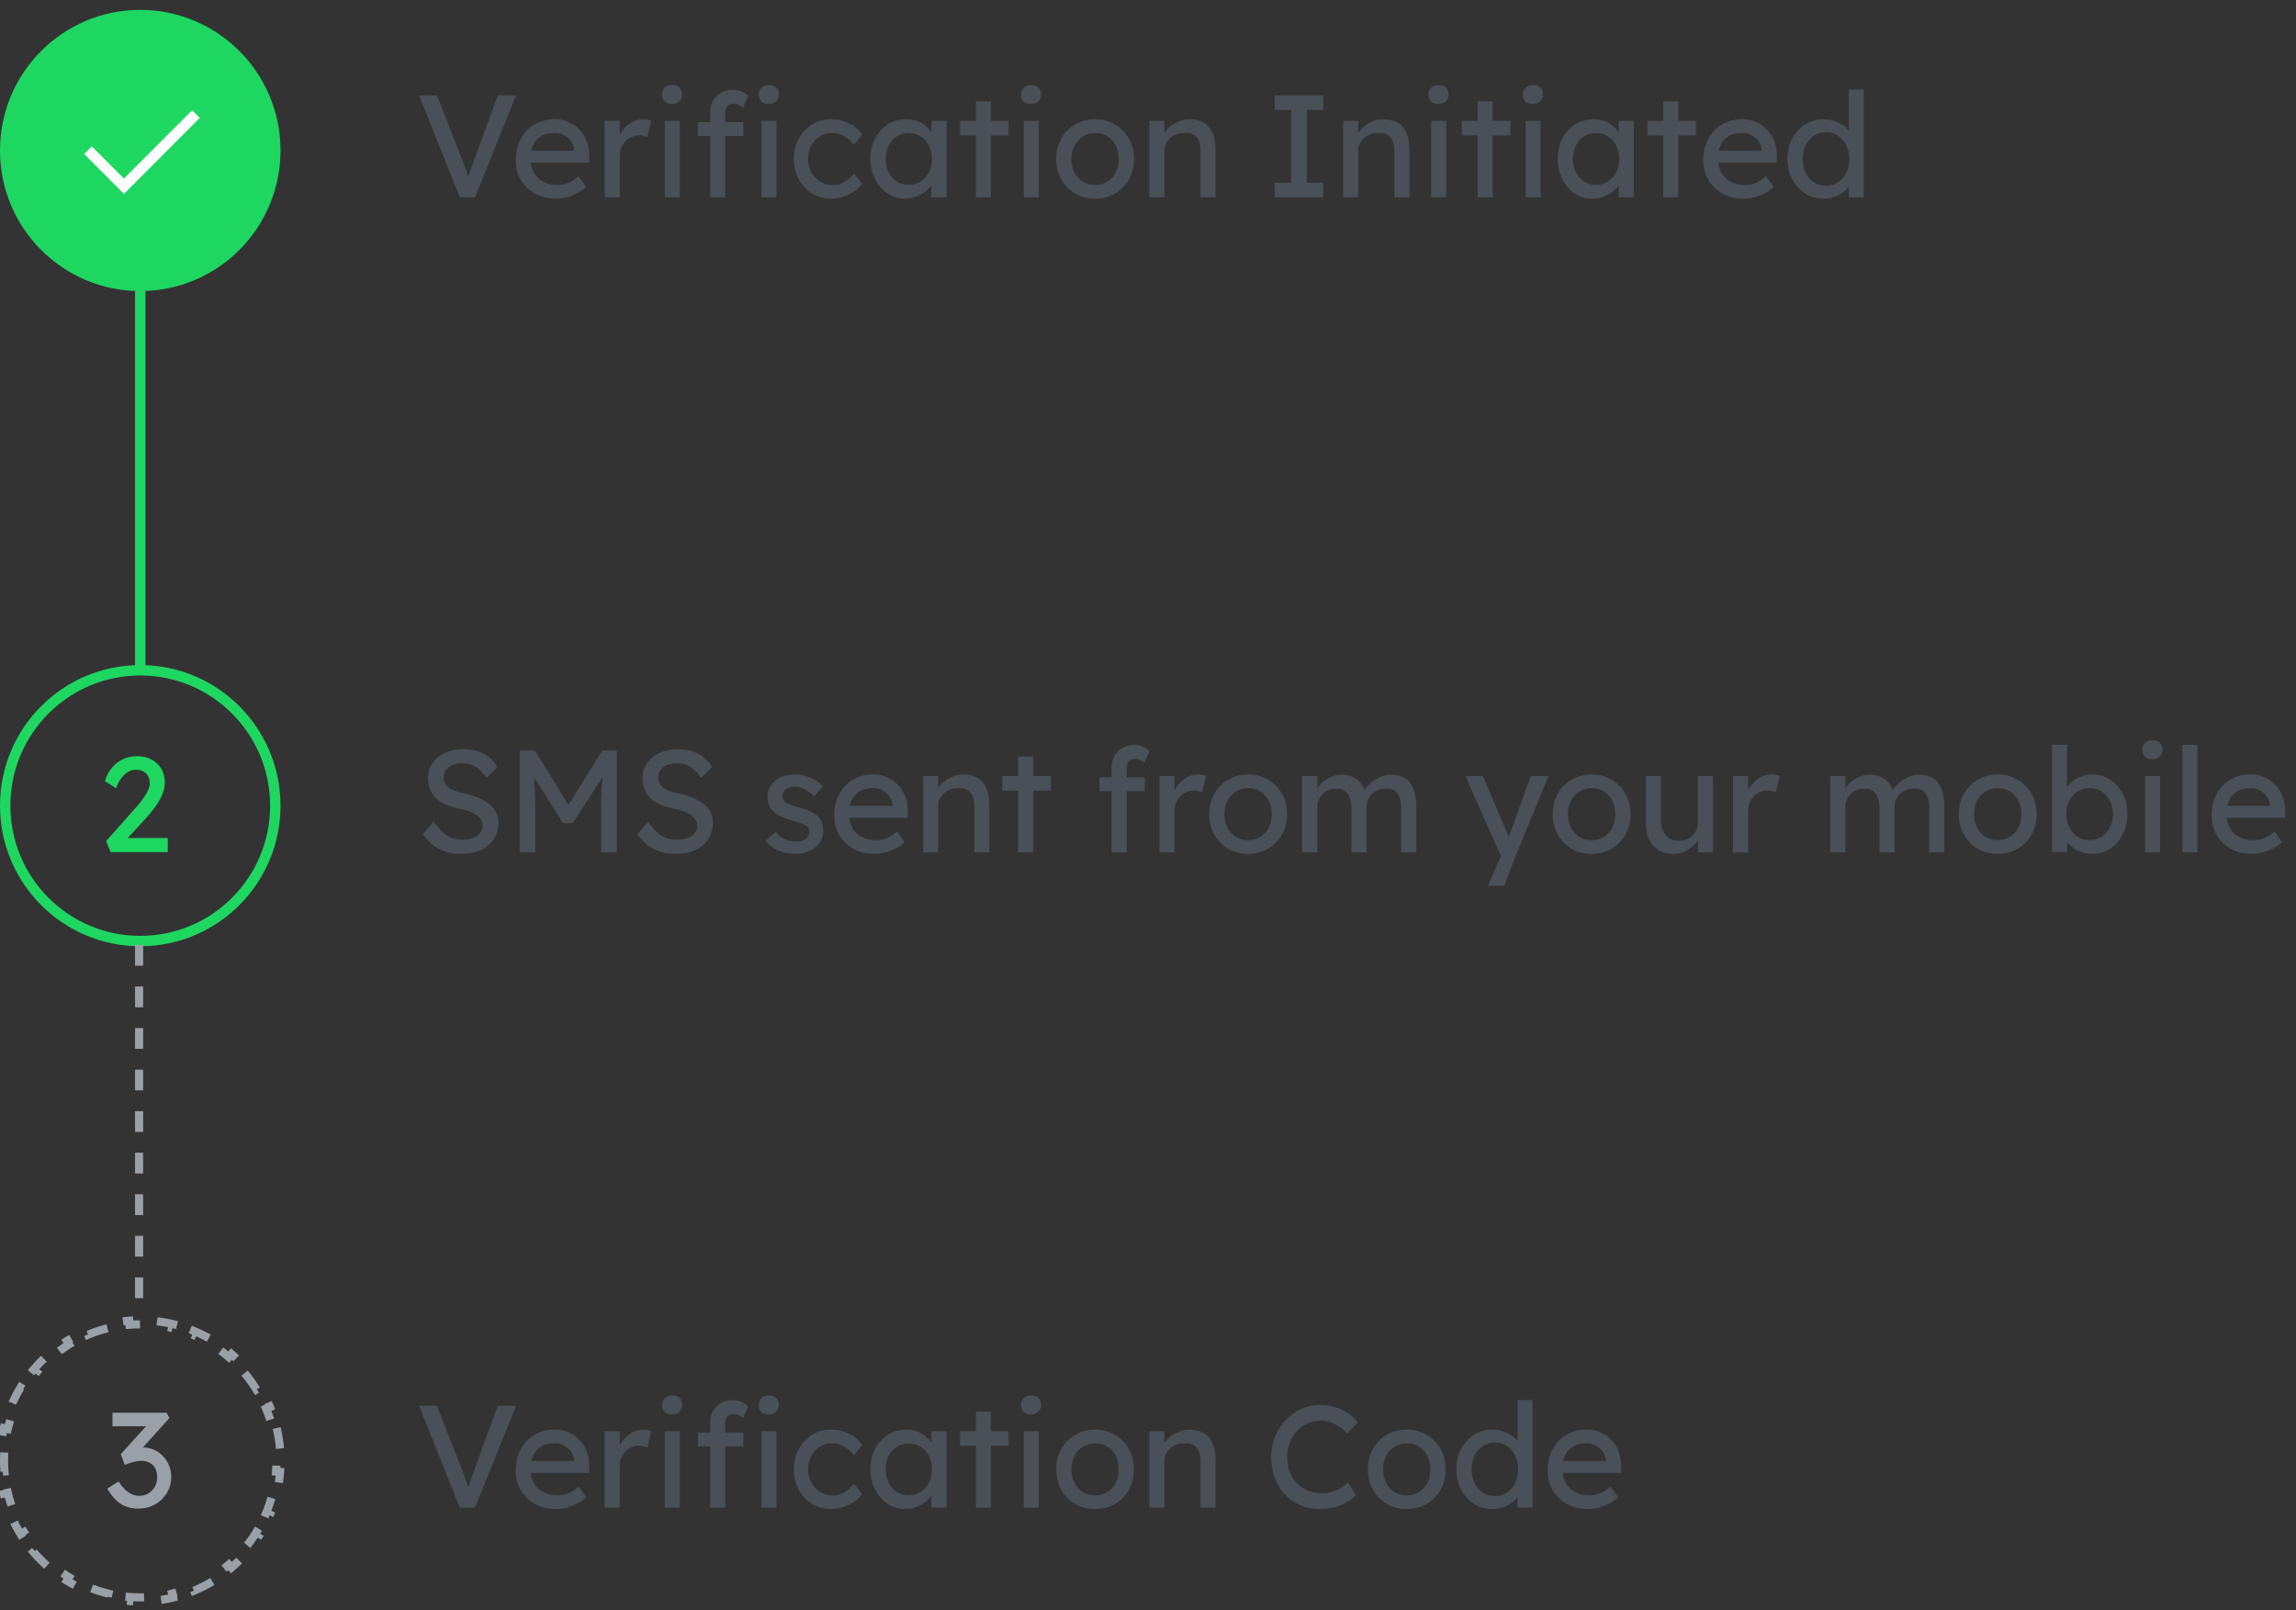 <svg width="221" height="155" viewBox="0 0 221 155" fill="none" xmlns="http://www.w3.org/2000/svg">
<rect x="0" y="0" width="221" height="155" fill="#333333" stroke="none"/>
<ellipse cx="13.5" cy="14.483" rx="13.5" ry="13.532" fill="#1ED760"/>
<path d="M11.928 18.662L8.101 14.825L8.835 14.088L11.928 17.189L18.491 10.611L19.225 11.348L11.928 18.662Z" fill="white"/>
<path d="M44.256 18.983L40.336 9.183H42.058L44.396 15.133C44.508 15.422 44.606 15.684 44.69 15.917C44.783 16.15 44.863 16.365 44.928 16.561C44.993 16.748 45.054 16.925 45.11 17.093C45.166 17.261 45.222 17.429 45.278 17.597L44.914 17.611C44.979 17.387 45.049 17.154 45.124 16.911C45.199 16.668 45.283 16.402 45.376 16.113C45.479 15.824 45.6 15.497 45.74 15.133L47.91 9.183H49.674L45.726 18.983H44.256ZM53.52 19.123C52.764 19.123 52.092 18.964 51.504 18.647C50.925 18.32 50.468 17.877 50.132 17.317C49.805 16.757 49.642 16.113 49.642 15.385C49.642 14.806 49.735 14.279 49.922 13.803C50.108 13.327 50.365 12.916 50.691 12.571C51.028 12.216 51.424 11.946 51.882 11.759C52.348 11.563 52.852 11.465 53.394 11.465C53.87 11.465 54.313 11.558 54.724 11.745C55.134 11.922 55.489 12.17 55.788 12.487C56.096 12.804 56.329 13.182 56.487 13.621C56.656 14.05 56.735 14.522 56.725 15.035L56.712 15.651H50.706L50.383 14.503H55.465L55.255 14.741V14.405C55.227 14.097 55.125 13.822 54.947 13.579C54.77 13.336 54.546 13.145 54.276 13.005C54.005 12.865 53.711 12.795 53.394 12.795C52.889 12.795 52.465 12.893 52.12 13.089C51.774 13.276 51.513 13.556 51.336 13.929C51.158 14.293 51.069 14.746 51.069 15.287C51.069 15.8 51.177 16.248 51.392 16.631C51.606 17.004 51.91 17.294 52.301 17.499C52.694 17.704 53.146 17.807 53.66 17.807C54.023 17.807 54.359 17.746 54.667 17.625C54.985 17.504 55.325 17.284 55.69 16.967L56.417 17.989C56.194 18.213 55.918 18.409 55.592 18.577C55.274 18.745 54.934 18.88 54.569 18.983C54.215 19.076 53.865 19.123 53.52 19.123ZM58.2 18.983V11.633H59.656V13.943L59.516 13.383C59.619 13.028 59.792 12.706 60.034 12.417C60.286 12.128 60.571 11.899 60.888 11.731C61.215 11.563 61.551 11.479 61.896 11.479C62.055 11.479 62.204 11.493 62.344 11.521C62.494 11.549 62.61 11.582 62.694 11.619L62.316 13.187C62.204 13.14 62.078 13.103 61.938 13.075C61.808 13.038 61.677 13.019 61.546 13.019C61.294 13.019 61.052 13.07 60.818 13.173C60.594 13.266 60.394 13.402 60.216 13.579C60.048 13.747 59.913 13.948 59.81 14.181C59.708 14.405 59.656 14.652 59.656 14.923V18.983H58.2ZM63.992 18.983V11.633H65.434V18.983H63.992ZM64.692 10.009C64.385 10.009 64.147 9.93 63.978 9.771C63.81 9.612 63.727 9.388 63.727 9.099C63.727 8.828 63.81 8.609 63.978 8.441C64.156 8.273 64.394 8.189 64.692 8.189C65.001 8.189 65.239 8.268 65.406 8.427C65.575 8.586 65.659 8.81 65.659 9.099C65.659 9.37 65.57 9.589 65.392 9.757C65.225 9.925 64.991 10.009 64.692 10.009ZM68.357 18.983V10.807C68.357 10.387 68.45 10.014 68.637 9.687C68.823 9.36 69.08 9.104 69.407 8.917C69.733 8.73 70.111 8.637 70.541 8.637C70.839 8.637 71.119 8.693 71.381 8.805C71.642 8.917 71.852 9.066 72.011 9.253L71.521 10.359C71.399 10.247 71.264 10.158 71.115 10.093C70.975 10.018 70.839 9.981 70.709 9.981C70.513 9.981 70.345 10.014 70.205 10.079C70.074 10.135 69.976 10.228 69.911 10.359C69.845 10.48 69.813 10.63 69.813 10.807V18.983H69.085C68.963 18.983 68.842 18.983 68.721 18.983C68.599 18.983 68.478 18.983 68.357 18.983ZM67.181 13.089V11.759H71.549V13.089H67.181ZM73.299 18.983V11.633H74.741V18.983H73.299ZM73.999 10.009C73.691 10.009 73.453 9.93 73.285 9.771C73.117 9.612 73.033 9.388 73.033 9.099C73.033 8.828 73.117 8.609 73.285 8.441C73.462 8.273 73.7 8.189 73.999 8.189C74.307 8.189 74.545 8.268 74.713 8.427C74.881 8.586 74.965 8.81 74.965 9.099C74.965 9.37 74.876 9.589 74.699 9.757C74.531 9.925 74.297 10.009 73.999 10.009ZM79.981 19.123C79.3 19.123 78.688 18.955 78.147 18.619C77.615 18.283 77.19 17.826 76.873 17.247C76.565 16.668 76.411 16.02 76.411 15.301C76.411 14.582 76.565 13.934 76.873 13.355C77.19 12.776 77.615 12.319 78.147 11.983C78.688 11.647 79.3 11.479 79.981 11.479C80.634 11.479 81.227 11.614 81.759 11.885C82.3 12.146 82.711 12.506 82.991 12.963L82.193 13.943C82.044 13.728 81.852 13.532 81.619 13.355C81.386 13.178 81.138 13.038 80.877 12.935C80.616 12.832 80.364 12.781 80.121 12.781C79.673 12.781 79.272 12.893 78.917 13.117C78.572 13.332 78.296 13.63 78.091 14.013C77.886 14.396 77.783 14.825 77.783 15.301C77.783 15.777 77.89 16.206 78.105 16.589C78.32 16.962 78.604 17.261 78.959 17.485C79.314 17.709 79.706 17.821 80.135 17.821C80.387 17.821 80.63 17.779 80.863 17.695C81.106 17.611 81.339 17.485 81.563 17.317C81.787 17.149 81.997 16.944 82.193 16.701L82.991 17.681C82.692 18.101 82.263 18.446 81.703 18.717C81.152 18.988 80.578 19.123 79.981 19.123ZM87.087 19.123C86.48 19.123 85.925 18.955 85.421 18.619C84.926 18.283 84.529 17.826 84.231 17.247C83.932 16.668 83.783 16.015 83.783 15.287C83.783 14.55 83.932 13.896 84.231 13.327C84.539 12.748 84.95 12.296 85.463 11.969C85.986 11.642 86.569 11.479 87.213 11.479C87.596 11.479 87.945 11.535 88.263 11.647C88.58 11.759 88.856 11.918 89.089 12.123C89.332 12.319 89.528 12.548 89.677 12.809C89.835 13.07 89.933 13.35 89.971 13.649L89.649 13.537V11.633H91.105V18.983H89.649V17.233L89.985 17.135C89.929 17.387 89.812 17.634 89.635 17.877C89.467 18.11 89.248 18.32 88.977 18.507C88.716 18.694 88.421 18.843 88.095 18.955C87.778 19.067 87.442 19.123 87.087 19.123ZM87.465 17.793C87.903 17.793 88.291 17.686 88.627 17.471C88.963 17.256 89.224 16.962 89.411 16.589C89.607 16.206 89.705 15.772 89.705 15.287C89.705 14.811 89.607 14.386 89.411 14.013C89.224 13.64 88.963 13.346 88.627 13.131C88.291 12.916 87.903 12.809 87.465 12.809C87.035 12.809 86.653 12.916 86.317 13.131C85.99 13.346 85.729 13.64 85.533 14.013C85.346 14.386 85.253 14.811 85.253 15.287C85.253 15.772 85.346 16.206 85.533 16.589C85.729 16.962 85.99 17.256 86.317 17.471C86.653 17.686 87.035 17.793 87.465 17.793ZM93.936 18.983V9.757H95.378V18.983H93.936ZM92.41 13.033V11.633H97.086V13.033H92.41ZM98.545 18.983V11.633H99.987V18.983H98.545ZM99.245 10.009C98.937 10.009 98.699 9.93 98.531 9.771C98.363 9.612 98.279 9.388 98.279 9.099C98.279 8.828 98.363 8.609 98.531 8.441C98.708 8.273 98.946 8.189 99.245 8.189C99.553 8.189 99.791 8.268 99.959 8.427C100.127 8.586 100.211 8.81 100.211 9.099C100.211 9.37 100.122 9.589 99.945 9.757C99.777 9.925 99.543 10.009 99.245 10.009ZM105.415 19.123C104.696 19.123 104.052 18.96 103.483 18.633C102.923 18.297 102.479 17.844 102.153 17.275C101.826 16.696 101.663 16.038 101.663 15.301C101.663 14.564 101.826 13.91 102.153 13.341C102.479 12.762 102.923 12.31 103.483 11.983C104.052 11.647 104.696 11.479 105.415 11.479C106.124 11.479 106.759 11.647 107.319 11.983C107.888 12.31 108.336 12.762 108.663 13.341C108.989 13.91 109.153 14.564 109.153 15.301C109.153 16.038 108.989 16.696 108.663 17.275C108.336 17.844 107.888 18.297 107.319 18.633C106.759 18.96 106.124 19.123 105.415 19.123ZM105.415 17.807C105.853 17.807 106.245 17.7 106.591 17.485C106.936 17.261 107.207 16.962 107.403 16.589C107.599 16.206 107.692 15.777 107.683 15.301C107.692 14.816 107.599 14.386 107.403 14.013C107.207 13.63 106.936 13.332 106.591 13.117C106.245 12.902 105.853 12.795 105.415 12.795C104.976 12.795 104.579 12.907 104.225 13.131C103.879 13.346 103.609 13.644 103.413 14.027C103.217 14.4 103.123 14.825 103.133 15.301C103.123 15.777 103.217 16.206 103.413 16.589C103.609 16.962 103.879 17.261 104.225 17.485C104.579 17.7 104.976 17.807 105.415 17.807ZM110.632 18.983V11.633H112.074V13.145L111.822 13.313C111.915 12.986 112.097 12.688 112.368 12.417C112.638 12.137 112.96 11.913 113.334 11.745C113.707 11.568 114.09 11.479 114.482 11.479C115.042 11.479 115.508 11.591 115.882 11.815C116.255 12.03 116.535 12.361 116.722 12.809C116.908 13.257 117.002 13.822 117.002 14.503V18.983H115.56V14.601C115.56 14.181 115.504 13.836 115.392 13.565C115.28 13.285 115.107 13.084 114.874 12.963C114.64 12.832 114.351 12.776 114.006 12.795C113.726 12.795 113.469 12.842 113.236 12.935C113.002 13.019 112.797 13.14 112.62 13.299C112.452 13.458 112.316 13.644 112.214 13.859C112.12 14.064 112.074 14.288 112.074 14.531V18.983H111.36C111.238 18.983 111.117 18.983 110.996 18.983C110.874 18.983 110.753 18.983 110.632 18.983ZM122.697 18.983V17.583H124.279V10.583H122.697V9.183H127.373V10.583H125.791V17.583H127.373V18.983H122.697ZM129.29 18.983V11.633H130.732V13.145L130.48 13.313C130.574 12.986 130.756 12.688 131.026 12.417C131.297 12.137 131.619 11.913 131.992 11.745C132.366 11.568 132.748 11.479 133.14 11.479C133.7 11.479 134.167 11.591 134.54 11.815C134.914 12.03 135.194 12.361 135.38 12.809C135.567 13.257 135.66 13.822 135.66 14.503V18.983H134.218V14.601C134.218 14.181 134.162 13.836 134.05 13.565C133.938 13.285 133.766 13.084 133.532 12.963C133.299 12.832 133.01 12.776 132.664 12.795C132.384 12.795 132.128 12.842 131.894 12.935C131.661 13.019 131.456 13.14 131.278 13.299C131.11 13.458 130.975 13.644 130.872 13.859C130.779 14.064 130.732 14.288 130.732 14.531V18.983H130.018C129.897 18.983 129.776 18.983 129.654 18.983C129.533 18.983 129.412 18.983 129.29 18.983ZM137.762 18.983V11.633H139.204V18.983H137.762ZM138.462 10.009C138.154 10.009 137.916 9.93 137.748 9.771C137.58 9.612 137.496 9.388 137.496 9.099C137.496 8.828 137.58 8.609 137.748 8.441C137.926 8.273 138.164 8.189 138.462 8.189C138.77 8.189 139.008 8.268 139.176 8.427C139.344 8.586 139.428 8.81 139.428 9.099C139.428 9.37 139.34 9.589 139.162 9.757C138.994 9.925 138.761 10.009 138.462 10.009ZM142.238 18.983V9.757H143.68V18.983H142.238ZM140.712 13.033V11.633H145.388V13.033H140.712ZM146.847 18.983V11.633H148.289V18.983H146.847ZM147.547 10.009C147.239 10.009 147.001 9.93 146.833 9.771C146.665 9.612 146.581 9.388 146.581 9.099C146.581 8.828 146.665 8.609 146.833 8.441C147.011 8.273 147.249 8.189 147.547 8.189C147.855 8.189 148.093 8.268 148.261 8.427C148.429 8.586 148.513 8.81 148.513 9.099C148.513 9.37 148.425 9.589 148.247 9.757C148.079 9.925 147.846 10.009 147.547 10.009ZM153.241 19.123C152.635 19.123 152.079 18.955 151.575 18.619C151.081 18.283 150.684 17.826 150.385 17.247C150.087 16.668 149.937 16.015 149.937 15.287C149.937 14.55 150.087 13.896 150.385 13.327C150.693 12.748 151.104 12.296 151.617 11.969C152.14 11.642 152.723 11.479 153.367 11.479C153.75 11.479 154.1 11.535 154.417 11.647C154.735 11.759 155.01 11.918 155.243 12.123C155.486 12.319 155.682 12.548 155.831 12.809C155.99 13.07 156.088 13.35 156.125 13.649L155.803 13.537V11.633H157.259V18.983H155.803V17.233L156.139 17.135C156.083 17.387 155.967 17.634 155.789 17.877C155.621 18.11 155.402 18.32 155.131 18.507C154.87 18.694 154.576 18.843 154.249 18.955C153.932 19.067 153.596 19.123 153.241 19.123ZM153.619 17.793C154.058 17.793 154.445 17.686 154.781 17.471C155.117 17.256 155.379 16.962 155.565 16.589C155.761 16.206 155.859 15.772 155.859 15.287C155.859 14.811 155.761 14.386 155.565 14.013C155.379 13.64 155.117 13.346 154.781 13.131C154.445 12.916 154.058 12.809 153.619 12.809C153.19 12.809 152.807 12.916 152.471 13.131C152.145 13.346 151.883 13.64 151.687 14.013C151.501 14.386 151.407 14.811 151.407 15.287C151.407 15.772 151.501 16.206 151.687 16.589C151.883 16.962 152.145 17.256 152.471 17.471C152.807 17.686 153.19 17.793 153.619 17.793ZM160.09 18.983V9.757H161.532V18.983H160.09ZM158.564 13.033V11.633H163.24V13.033H158.564ZM167.823 19.123C167.067 19.123 166.395 18.964 165.807 18.647C165.228 18.32 164.771 17.877 164.435 17.317C164.108 16.757 163.945 16.113 163.945 15.385C163.945 14.806 164.038 14.279 164.225 13.803C164.411 13.327 164.668 12.916 164.995 12.571C165.331 12.216 165.727 11.946 166.185 11.759C166.651 11.563 167.155 11.465 167.697 11.465C168.173 11.465 168.616 11.558 169.027 11.745C169.437 11.922 169.792 12.17 170.091 12.487C170.399 12.804 170.632 13.182 170.791 13.621C170.959 14.05 171.038 14.522 171.029 15.035L171.015 15.651H165.009L164.687 14.503H169.769L169.559 14.741V14.405C169.531 14.097 169.428 13.822 169.251 13.579C169.073 13.336 168.849 13.145 168.579 13.005C168.308 12.865 168.014 12.795 167.697 12.795C167.193 12.795 166.768 12.893 166.423 13.089C166.077 13.276 165.816 13.556 165.639 13.929C165.461 14.293 165.373 14.746 165.373 15.287C165.373 15.8 165.48 16.248 165.695 16.631C165.909 17.004 166.213 17.294 166.605 17.499C166.997 17.704 167.449 17.807 167.963 17.807C168.327 17.807 168.663 17.746 168.971 17.625C169.288 17.504 169.629 17.284 169.993 16.967L170.721 17.989C170.497 18.213 170.221 18.409 169.895 18.577C169.577 18.745 169.237 18.88 168.873 18.983C168.518 19.076 168.168 19.123 167.823 19.123ZM175.57 19.123C174.898 19.123 174.296 18.96 173.764 18.633C173.241 18.297 172.826 17.844 172.518 17.275C172.21 16.696 172.056 16.038 172.056 15.301C172.056 14.564 172.205 13.91 172.504 13.341C172.812 12.762 173.227 12.31 173.75 11.983C174.272 11.647 174.865 11.479 175.528 11.479C175.892 11.479 176.242 11.54 176.578 11.661C176.923 11.773 177.231 11.932 177.502 12.137C177.772 12.333 177.982 12.552 178.132 12.795C178.29 13.028 178.37 13.266 178.37 13.509L177.95 13.537V8.623H179.392V18.983H177.95V17.233H178.23C178.23 17.457 178.155 17.681 178.006 17.905C177.856 18.12 177.656 18.32 177.404 18.507C177.161 18.694 176.876 18.843 176.55 18.955C176.232 19.067 175.906 19.123 175.57 19.123ZM175.766 17.877C176.204 17.877 176.592 17.765 176.928 17.541C177.264 17.317 177.525 17.014 177.712 16.631C177.908 16.239 178.006 15.796 178.006 15.301C178.006 14.806 177.908 14.368 177.712 13.985C177.525 13.593 177.264 13.285 176.928 13.061C176.592 12.837 176.204 12.725 175.766 12.725C175.327 12.725 174.94 12.837 174.604 13.061C174.268 13.285 174.002 13.593 173.806 13.985C173.619 14.368 173.526 14.806 173.526 15.301C173.526 15.796 173.619 16.239 173.806 16.631C174.002 17.014 174.268 17.317 174.604 17.541C174.94 17.765 175.327 17.877 175.766 17.877Z" fill="#495057"/>
<path d="M26.5 77.546C26.5 84.745 20.679 90.578 13.5 90.578C6.321 90.578 0.5 84.745 0.5 77.546C0.5 70.348 6.321 64.515 13.5 64.515C20.679 64.515 26.5 70.348 26.5 77.546Z" stroke="#1ED760"/>
<path d="M10.648 82.015L10.219 80.949L13.001 77.816C13.148 77.66 13.3 77.482 13.456 77.283C13.621 77.075 13.777 76.862 13.924 76.646C14.071 76.429 14.188 76.217 14.275 76.009C14.37 75.792 14.418 75.588 14.418 75.398C14.418 75.12 14.362 74.886 14.249 74.696C14.145 74.496 13.989 74.345 13.781 74.241C13.582 74.137 13.339 74.085 13.053 74.085C12.802 74.085 12.555 74.158 12.312 74.306C12.069 74.453 11.848 74.661 11.649 74.93C11.45 75.198 11.294 75.51 11.181 75.866L10.102 75.19C10.249 74.687 10.47 74.258 10.765 73.903C11.068 73.539 11.428 73.261 11.844 73.071C12.269 72.88 12.728 72.785 13.222 72.785C13.733 72.785 14.188 72.893 14.587 73.11C14.986 73.318 15.298 73.612 15.523 73.994C15.748 74.366 15.861 74.8 15.861 75.294C15.861 75.493 15.839 75.697 15.796 75.905C15.753 76.113 15.683 76.329 15.588 76.555C15.493 76.771 15.371 77.001 15.224 77.244C15.077 77.478 14.899 77.725 14.691 77.985C14.492 78.245 14.262 78.518 14.002 78.804L11.935 81.053L11.675 80.663H16.147V82.015H10.648Z" fill="#1ED760"/>
<path d="M44.396 82.186C43.864 82.186 43.369 82.116 42.912 81.976C42.464 81.836 42.053 81.626 41.68 81.346C41.316 81.057 40.989 80.702 40.7 80.282L41.736 79.092C42.193 79.746 42.632 80.198 43.052 80.45C43.472 80.702 43.971 80.828 44.55 80.828C44.905 80.828 45.227 80.772 45.516 80.66C45.805 80.548 46.034 80.394 46.202 80.198C46.37 80.002 46.454 79.778 46.454 79.526C46.454 79.358 46.426 79.2 46.37 79.05C46.314 78.901 46.225 78.766 46.104 78.644C45.992 78.523 45.843 78.411 45.656 78.308C45.479 78.206 45.269 78.117 45.026 78.042C44.783 77.958 44.503 77.888 44.186 77.832C43.682 77.73 43.243 77.594 42.87 77.426C42.497 77.258 42.184 77.048 41.932 76.796C41.68 76.544 41.493 76.26 41.372 75.942C41.251 75.616 41.19 75.252 41.19 74.85C41.19 74.458 41.274 74.094 41.442 73.758C41.619 73.422 41.857 73.133 42.156 72.89C42.464 72.638 42.823 72.447 43.234 72.316C43.645 72.176 44.088 72.106 44.564 72.106C45.068 72.106 45.53 72.172 45.95 72.302C46.37 72.433 46.743 72.629 47.07 72.89C47.397 73.142 47.667 73.455 47.882 73.828L46.818 74.878C46.631 74.57 46.421 74.314 46.188 74.108C45.955 73.894 45.698 73.735 45.418 73.632C45.138 73.52 44.839 73.464 44.522 73.464C44.158 73.464 43.841 73.52 43.57 73.632C43.299 73.744 43.085 73.903 42.926 74.108C42.777 74.304 42.702 74.538 42.702 74.808C42.702 75.004 42.739 75.186 42.814 75.354C42.889 75.513 43.001 75.658 43.15 75.788C43.309 75.91 43.519 76.022 43.78 76.124C44.041 76.218 44.354 76.302 44.718 76.376C45.231 76.488 45.689 76.633 46.09 76.81C46.491 76.978 46.832 77.179 47.112 77.412C47.392 77.646 47.602 77.907 47.742 78.196C47.891 78.486 47.966 78.798 47.966 79.134C47.966 79.76 47.821 80.301 47.532 80.758C47.243 81.216 46.832 81.57 46.3 81.822C45.768 82.065 45.133 82.186 44.396 82.186ZM50.016 82.046V72.246H51.5L55.07 78.056L54.356 78.042L57.968 72.246H59.368V82.046H57.856V78.028C57.856 77.188 57.875 76.432 57.912 75.76C57.959 75.088 58.033 74.421 58.136 73.758L58.332 74.276L55.126 79.232H54.202L51.094 74.332L51.248 73.758C51.351 74.384 51.421 75.028 51.458 75.69C51.505 76.344 51.528 77.123 51.528 78.028V82.046H50.016ZM65.047 82.186C64.515 82.186 64.021 82.116 63.563 81.976C63.115 81.836 62.705 81.626 62.331 81.346C61.967 81.057 61.641 80.702 61.351 80.282L62.387 79.092C62.845 79.746 63.283 80.198 63.703 80.45C64.123 80.702 64.623 80.828 65.201 80.828C65.556 80.828 65.878 80.772 66.167 80.66C66.457 80.548 66.685 80.394 66.853 80.198C67.021 80.002 67.105 79.778 67.105 79.526C67.105 79.358 67.077 79.2 67.021 79.05C66.965 78.901 66.877 78.766 66.755 78.644C66.643 78.523 66.494 78.411 66.307 78.308C66.13 78.206 65.92 78.117 65.677 78.042C65.435 77.958 65.155 77.888 64.837 77.832C64.333 77.73 63.895 77.594 63.521 77.426C63.148 77.258 62.835 77.048 62.583 76.796C62.331 76.544 62.145 76.26 62.023 75.942C61.902 75.616 61.841 75.252 61.841 74.85C61.841 74.458 61.925 74.094 62.093 73.758C62.271 73.422 62.509 73.133 62.807 72.89C63.115 72.638 63.475 72.447 63.885 72.316C64.296 72.176 64.739 72.106 65.215 72.106C65.719 72.106 66.181 72.172 66.601 72.302C67.021 72.433 67.395 72.629 67.721 72.89C68.048 73.142 68.319 73.455 68.533 73.828L67.469 74.878C67.283 74.57 67.073 74.314 66.839 74.108C66.606 73.894 66.349 73.735 66.069 73.632C65.789 73.52 65.491 73.464 65.173 73.464C64.809 73.464 64.492 73.52 64.221 73.632C63.951 73.744 63.736 73.903 63.577 74.108C63.428 74.304 63.353 74.538 63.353 74.808C63.353 75.004 63.391 75.186 63.465 75.354C63.54 75.513 63.652 75.658 63.801 75.788C63.96 75.91 64.17 76.022 64.431 76.124C64.693 76.218 65.005 76.302 65.369 76.376C65.883 76.488 66.34 76.633 66.741 76.81C67.143 76.978 67.483 77.179 67.763 77.412C68.043 77.646 68.253 77.907 68.393 78.196C68.543 78.486 68.617 78.798 68.617 79.134C68.617 79.76 68.473 80.301 68.183 80.758C67.894 81.216 67.483 81.57 66.951 81.822C66.419 82.065 65.785 82.186 65.047 82.186ZM76.585 82.186C75.969 82.186 75.413 82.079 74.919 81.864C74.424 81.65 74.013 81.332 73.687 80.912L74.667 80.072C74.947 80.399 75.25 80.637 75.577 80.786C75.913 80.926 76.291 80.996 76.711 80.996C76.879 80.996 77.033 80.978 77.173 80.94C77.322 80.894 77.448 80.828 77.551 80.744C77.663 80.66 77.747 80.562 77.803 80.45C77.859 80.329 77.887 80.198 77.887 80.058C77.887 79.816 77.798 79.62 77.621 79.47C77.528 79.405 77.378 79.335 77.173 79.26C76.977 79.176 76.72 79.092 76.403 79.008C75.862 78.868 75.418 78.71 75.073 78.532C74.728 78.355 74.462 78.154 74.275 77.93C74.135 77.753 74.032 77.562 73.967 77.356C73.901 77.142 73.869 76.908 73.869 76.656C73.869 76.348 73.934 76.068 74.065 75.816C74.205 75.555 74.391 75.331 74.625 75.144C74.868 74.948 75.147 74.799 75.465 74.696C75.791 74.594 76.137 74.542 76.501 74.542C76.846 74.542 77.187 74.589 77.523 74.682C77.868 74.776 78.186 74.911 78.475 75.088C78.764 75.266 79.007 75.476 79.203 75.718L78.377 76.628C78.2 76.451 78.004 76.297 77.789 76.166C77.584 76.026 77.374 75.919 77.159 75.844C76.944 75.77 76.748 75.732 76.571 75.732C76.375 75.732 76.198 75.751 76.039 75.788C75.88 75.826 75.745 75.882 75.633 75.956C75.53 76.031 75.451 76.124 75.395 76.236C75.339 76.348 75.311 76.474 75.311 76.614C75.32 76.736 75.348 76.852 75.395 76.964C75.451 77.067 75.525 77.156 75.619 77.23C75.722 77.305 75.876 77.384 76.081 77.468C76.286 77.552 76.547 77.632 76.865 77.706C77.332 77.828 77.714 77.963 78.013 78.112C78.321 78.252 78.564 78.416 78.741 78.602C78.927 78.78 79.058 78.985 79.133 79.218C79.207 79.452 79.245 79.713 79.245 80.002C79.245 80.422 79.124 80.8 78.881 81.136C78.647 81.463 78.33 81.72 77.929 81.906C77.528 82.093 77.079 82.186 76.585 82.186ZM84.172 82.186C83.416 82.186 82.744 82.028 82.156 81.71C81.577 81.384 81.12 80.94 80.784 80.38C80.457 79.82 80.294 79.176 80.294 78.448C80.294 77.87 80.387 77.342 80.574 76.866C80.76 76.39 81.017 75.98 81.344 75.634C81.68 75.28 82.076 75.009 82.534 74.822C83 74.626 83.504 74.528 84.046 74.528C84.522 74.528 84.965 74.622 85.376 74.808C85.786 74.986 86.141 75.233 86.44 75.55C86.748 75.868 86.981 76.246 87.14 76.684C87.308 77.114 87.387 77.585 87.378 78.098L87.364 78.714H81.358L81.036 77.566H86.118L85.908 77.804V77.468C85.88 77.16 85.777 76.885 85.6 76.642C85.422 76.4 85.198 76.208 84.928 76.068C84.657 75.928 84.363 75.858 84.046 75.858C83.542 75.858 83.117 75.956 82.772 76.152C82.426 76.339 82.165 76.619 81.988 76.992C81.81 77.356 81.722 77.809 81.722 78.35C81.722 78.864 81.829 79.312 82.044 79.694C82.258 80.068 82.562 80.357 82.954 80.562C83.346 80.768 83.798 80.87 84.312 80.87C84.676 80.87 85.012 80.81 85.32 80.688C85.637 80.567 85.978 80.348 86.342 80.03L87.07 81.052C86.846 81.276 86.57 81.472 86.244 81.64C85.926 81.808 85.586 81.944 85.222 82.046C84.867 82.14 84.517 82.186 84.172 82.186ZM88.853 82.046V74.696H90.295V76.208L90.043 76.376C90.136 76.05 90.318 75.751 90.589 75.48C90.859 75.2 91.181 74.976 91.555 74.808C91.928 74.631 92.311 74.542 92.703 74.542C93.263 74.542 93.729 74.654 94.103 74.878C94.476 75.093 94.756 75.424 94.943 75.872C95.129 76.32 95.223 76.885 95.223 77.566V82.046H93.781V77.664C93.781 77.244 93.725 76.899 93.613 76.628C93.501 76.348 93.328 76.148 93.095 76.026C92.861 75.896 92.572 75.84 92.227 75.858C91.947 75.858 91.69 75.905 91.457 75.998C91.223 76.082 91.018 76.204 90.841 76.362C90.673 76.521 90.537 76.708 90.435 76.922C90.341 77.128 90.295 77.352 90.295 77.594V82.046H89.581C89.459 82.046 89.338 82.046 89.217 82.046C89.095 82.046 88.974 82.046 88.853 82.046ZM97.996 82.046V72.82H99.439V82.046H97.996ZM96.471 76.096V74.696H101.146V76.096H96.471ZM106.997 82.046V73.87C106.997 73.45 107.09 73.077 107.277 72.75C107.463 72.424 107.72 72.167 108.047 71.98C108.373 71.794 108.751 71.7 109.181 71.7C109.479 71.7 109.759 71.756 110.021 71.868C110.282 71.98 110.492 72.13 110.651 72.316L110.161 73.422C110.039 73.31 109.904 73.222 109.755 73.156C109.615 73.082 109.479 73.044 109.349 73.044C109.153 73.044 108.985 73.077 108.845 73.142C108.714 73.198 108.616 73.292 108.551 73.422C108.485 73.544 108.453 73.693 108.453 73.87V82.046H107.725C107.603 82.046 107.482 82.046 107.361 82.046C107.239 82.046 107.118 82.046 106.997 82.046ZM105.821 76.152V74.822H110.189V76.152H105.821ZM111.602 82.046V74.696H113.058V77.006L112.918 76.446C113.021 76.092 113.194 75.77 113.436 75.48C113.688 75.191 113.973 74.962 114.29 74.794C114.617 74.626 114.953 74.542 115.298 74.542C115.457 74.542 115.606 74.556 115.746 74.584C115.896 74.612 116.012 74.645 116.096 74.682L115.718 76.25C115.606 76.204 115.48 76.166 115.34 76.138C115.21 76.101 115.079 76.082 114.948 76.082C114.696 76.082 114.454 76.134 114.22 76.236C113.996 76.33 113.796 76.465 113.618 76.642C113.45 76.81 113.315 77.011 113.212 77.244C113.11 77.468 113.058 77.716 113.058 77.986V82.046H111.602ZM120.146 82.186C119.428 82.186 118.784 82.023 118.214 81.696C117.654 81.36 117.211 80.908 116.884 80.338C116.558 79.76 116.394 79.102 116.394 78.364C116.394 77.627 116.558 76.974 116.884 76.404C117.211 75.826 117.654 75.373 118.214 75.046C118.784 74.71 119.428 74.542 120.146 74.542C120.856 74.542 121.49 74.71 122.05 75.046C122.62 75.373 123.068 75.826 123.394 76.404C123.721 76.974 123.884 77.627 123.884 78.364C123.884 79.102 123.721 79.76 123.394 80.338C123.068 80.908 122.62 81.36 122.05 81.696C121.49 82.023 120.856 82.186 120.146 82.186ZM120.146 80.87C120.585 80.87 120.977 80.763 121.322 80.548C121.668 80.324 121.938 80.026 122.134 79.652C122.33 79.27 122.424 78.84 122.414 78.364C122.424 77.879 122.33 77.45 122.134 77.076C121.938 76.694 121.668 76.395 121.322 76.18C120.977 75.966 120.585 75.858 120.146 75.858C119.708 75.858 119.311 75.97 118.956 76.194C118.611 76.409 118.34 76.708 118.144 77.09C117.948 77.464 117.855 77.888 117.864 78.364C117.855 78.84 117.948 79.27 118.144 79.652C118.34 80.026 118.611 80.324 118.956 80.548C119.311 80.763 119.708 80.87 120.146 80.87ZM125.335 82.046V74.696H126.791V76.264L126.525 76.432C126.6 76.19 126.717 75.956 126.875 75.732C127.043 75.508 127.244 75.312 127.477 75.144C127.72 74.967 127.977 74.827 128.247 74.724C128.527 74.622 128.812 74.57 129.101 74.57C129.521 74.57 129.89 74.64 130.207 74.78C130.525 74.92 130.786 75.13 130.991 75.41C131.197 75.69 131.346 76.04 131.439 76.46L131.215 76.404L131.313 76.166C131.416 75.952 131.556 75.751 131.733 75.564C131.92 75.368 132.13 75.196 132.363 75.046C132.597 74.897 132.844 74.78 133.105 74.696C133.367 74.612 133.623 74.57 133.875 74.57C134.426 74.57 134.879 74.682 135.233 74.906C135.597 75.13 135.868 75.471 136.045 75.928C136.232 76.386 136.325 76.955 136.325 77.636V82.046H134.869V77.72C134.869 77.3 134.813 76.96 134.701 76.698C134.599 76.428 134.44 76.227 134.225 76.096C134.011 75.966 133.735 75.9 133.399 75.9C133.138 75.9 132.891 75.947 132.657 76.04C132.433 76.124 132.237 76.246 132.069 76.404C131.901 76.563 131.771 76.75 131.677 76.964C131.584 77.17 131.537 77.398 131.537 77.65V82.046H130.081V77.692C130.081 77.31 130.025 76.988 129.913 76.726C129.801 76.456 129.638 76.25 129.423 76.11C129.209 75.97 128.947 75.9 128.639 75.9C128.378 75.9 128.135 75.947 127.911 76.04C127.687 76.124 127.491 76.246 127.323 76.404C127.155 76.554 127.025 76.736 126.931 76.95C126.838 77.156 126.791 77.38 126.791 77.622V82.046H125.335ZM143.227 85.266L144.711 81.836L144.725 82.984L141.057 74.696H142.737L145.033 80.1C145.08 80.194 145.136 80.338 145.201 80.534C145.266 80.721 145.322 80.908 145.369 81.094L145.005 81.178C145.08 80.982 145.15 80.786 145.215 80.59C145.29 80.394 145.36 80.198 145.425 80.002L147.343 74.696H149.051L146.027 82.046L144.781 85.266H143.227ZM153.205 82.186C152.486 82.186 151.842 82.023 151.273 81.696C150.713 81.36 150.269 80.908 149.943 80.338C149.616 79.76 149.453 79.102 149.453 78.364C149.453 77.627 149.616 76.974 149.943 76.404C150.269 75.826 150.713 75.373 151.273 75.046C151.842 74.71 152.486 74.542 153.205 74.542C153.914 74.542 154.549 74.71 155.109 75.046C155.678 75.373 156.126 75.826 156.453 76.404C156.779 76.974 156.943 77.627 156.943 78.364C156.943 79.102 156.779 79.76 156.453 80.338C156.126 80.908 155.678 81.36 155.109 81.696C154.549 82.023 153.914 82.186 153.205 82.186ZM153.205 80.87C153.643 80.87 154.035 80.763 154.381 80.548C154.726 80.324 154.997 80.026 155.193 79.652C155.389 79.27 155.482 78.84 155.473 78.364C155.482 77.879 155.389 77.45 155.193 77.076C154.997 76.694 154.726 76.395 154.381 76.18C154.035 75.966 153.643 75.858 153.205 75.858C152.766 75.858 152.369 75.97 152.015 76.194C151.669 76.409 151.399 76.708 151.203 77.09C151.007 77.464 150.913 77.888 150.923 78.364C150.913 78.84 151.007 79.27 151.203 79.652C151.399 80.026 151.669 80.324 152.015 80.548C152.369 80.763 152.766 80.87 153.205 80.87ZM160.998 82.186C160.475 82.186 160.018 82.065 159.626 81.822C159.243 81.58 158.944 81.239 158.73 80.8C158.524 80.362 158.422 79.839 158.422 79.232V74.696H159.864V78.84C159.864 79.27 159.929 79.643 160.06 79.96C160.2 80.268 160.396 80.506 160.648 80.674C160.909 80.842 161.222 80.926 161.586 80.926C161.856 80.926 162.104 80.884 162.328 80.8C162.552 80.707 162.743 80.581 162.902 80.422C163.07 80.264 163.2 80.072 163.294 79.848C163.387 79.624 163.434 79.382 163.434 79.12V74.696H164.876V82.046H163.434V80.506L163.686 80.338C163.574 80.684 163.382 80.996 163.112 81.276C162.85 81.556 162.538 81.78 162.174 81.948C161.81 82.107 161.418 82.186 160.998 82.186ZM166.806 82.046V74.696H168.262V77.006L168.122 76.446C168.225 76.092 168.397 75.77 168.64 75.48C168.892 75.191 169.177 74.962 169.494 74.794C169.821 74.626 170.157 74.542 170.502 74.542C170.661 74.542 170.81 74.556 170.95 74.584C171.099 74.612 171.216 74.645 171.3 74.682L170.922 76.25C170.81 76.204 170.684 76.166 170.544 76.138C170.413 76.101 170.283 76.082 170.152 76.082C169.9 76.082 169.657 76.134 169.424 76.236C169.2 76.33 168.999 76.465 168.822 76.642C168.654 76.81 168.519 77.011 168.416 77.244C168.313 77.468 168.262 77.716 168.262 77.986V82.046H166.806ZM176.164 82.046V74.696H177.62V76.264L177.354 76.432C177.428 76.19 177.545 75.956 177.704 75.732C177.872 75.508 178.072 75.312 178.306 75.144C178.548 74.967 178.805 74.827 179.076 74.724C179.356 74.622 179.64 74.57 179.93 74.57C180.35 74.57 180.718 74.64 181.036 74.78C181.353 74.92 181.614 75.13 181.82 75.41C182.025 75.69 182.174 76.04 182.268 76.46L182.044 76.404L182.142 76.166C182.244 75.952 182.384 75.751 182.562 75.564C182.748 75.368 182.958 75.196 183.192 75.046C183.425 74.897 183.672 74.78 183.934 74.696C184.195 74.612 184.452 74.57 184.704 74.57C185.254 74.57 185.707 74.682 186.062 74.906C186.426 75.13 186.696 75.471 186.874 75.928C187.06 76.386 187.154 76.955 187.154 77.636V82.046H185.698V77.72C185.698 77.3 185.642 76.96 185.53 76.698C185.427 76.428 185.268 76.227 185.054 76.096C184.839 75.966 184.564 75.9 184.228 75.9C183.966 75.9 183.719 75.947 183.486 76.04C183.262 76.124 183.066 76.246 182.898 76.404C182.73 76.563 182.599 76.75 182.506 76.964C182.412 77.17 182.366 77.398 182.366 77.65V82.046H180.91V77.692C180.91 77.31 180.854 76.988 180.742 76.726C180.63 76.456 180.466 76.25 180.252 76.11C180.037 75.97 179.776 75.9 179.468 75.9C179.206 75.9 178.964 75.947 178.74 76.04C178.516 76.124 178.32 76.246 178.152 76.404C177.984 76.554 177.853 76.736 177.76 76.95C177.666 77.156 177.62 77.38 177.62 77.622V82.046H176.164ZM192.296 82.186C191.577 82.186 190.933 82.023 190.364 81.696C189.804 81.36 189.361 80.908 189.034 80.338C188.707 79.76 188.544 79.102 188.544 78.364C188.544 77.627 188.707 76.974 189.034 76.404C189.361 75.826 189.804 75.373 190.364 75.046C190.933 74.71 191.577 74.542 192.296 74.542C193.005 74.542 193.64 74.71 194.2 75.046C194.769 75.373 195.217 75.826 195.544 76.404C195.871 76.974 196.034 77.627 196.034 78.364C196.034 79.102 195.871 79.76 195.544 80.338C195.217 80.908 194.769 81.36 194.2 81.696C193.64 82.023 193.005 82.186 192.296 82.186ZM192.296 80.87C192.735 80.87 193.127 80.763 193.472 80.548C193.817 80.324 194.088 80.026 194.284 79.652C194.48 79.27 194.573 78.84 194.564 78.364C194.573 77.879 194.48 77.45 194.284 77.076C194.088 76.694 193.817 76.395 193.472 76.18C193.127 75.966 192.735 75.858 192.296 75.858C191.857 75.858 191.461 75.97 191.106 76.194C190.761 76.409 190.49 76.708 190.294 77.09C190.098 77.464 190.005 77.888 190.014 78.364C190.005 78.84 190.098 79.27 190.294 79.652C190.49 80.026 190.761 80.324 191.106 80.548C191.461 80.763 191.857 80.87 192.296 80.87ZM201.377 82.186C201.06 82.186 200.742 82.135 200.425 82.032C200.117 81.93 199.832 81.794 199.571 81.626C199.319 81.449 199.104 81.258 198.927 81.052C198.759 80.838 198.647 80.623 198.591 80.408L198.955 80.212V82.004H197.513V71.686H198.955V76.376L198.731 76.25C198.778 76.036 198.88 75.83 199.039 75.634C199.198 75.429 199.398 75.247 199.641 75.088C199.893 74.92 200.164 74.79 200.453 74.696C200.742 74.594 201.036 74.542 201.335 74.542C201.998 74.542 202.586 74.706 203.099 75.032C203.612 75.359 204.018 75.812 204.317 76.39C204.616 76.96 204.765 77.613 204.765 78.35C204.765 79.088 204.616 79.746 204.317 80.324C204.028 80.903 203.626 81.36 203.113 81.696C202.6 82.023 202.021 82.186 201.377 82.186ZM201.139 80.87C201.568 80.87 201.951 80.763 202.287 80.548C202.623 80.324 202.889 80.026 203.085 79.652C203.281 79.27 203.379 78.836 203.379 78.35C203.379 77.874 203.281 77.45 203.085 77.076C202.898 76.694 202.637 76.395 202.301 76.18C201.965 75.966 201.578 75.858 201.139 75.858C200.7 75.858 200.313 75.966 199.977 76.18C199.641 76.395 199.375 76.694 199.179 77.076C198.983 77.45 198.885 77.874 198.885 78.35C198.885 78.836 198.983 79.27 199.179 79.652C199.375 80.026 199.641 80.324 199.977 80.548C200.313 80.763 200.7 80.87 201.139 80.87ZM206.477 82.046V74.696H207.919V82.046H206.477ZM207.177 73.072C206.869 73.072 206.631 72.993 206.463 72.834C206.295 72.676 206.211 72.452 206.211 72.162C206.211 71.892 206.295 71.672 206.463 71.504C206.64 71.336 206.878 71.252 207.177 71.252C207.485 71.252 207.723 71.332 207.891 71.49C208.059 71.649 208.143 71.873 208.143 72.162C208.143 72.433 208.054 72.652 207.877 72.82C207.709 72.988 207.476 73.072 207.177 73.072ZM210.071 82.046V71.686H211.513V82.046H210.071ZM216.758 82.186C216.002 82.186 215.33 82.028 214.742 81.71C214.163 81.384 213.706 80.94 213.37 80.38C213.043 79.82 212.88 79.176 212.88 78.448C212.88 77.87 212.973 77.342 213.16 76.866C213.346 76.39 213.603 75.98 213.93 75.634C214.266 75.28 214.662 75.009 215.12 74.822C215.586 74.626 216.09 74.528 216.632 74.528C217.108 74.528 217.551 74.622 217.962 74.808C218.372 74.986 218.727 75.233 219.026 75.55C219.334 75.868 219.567 76.246 219.726 76.684C219.894 77.114 219.973 77.585 219.964 78.098L219.95 78.714H213.944L213.622 77.566H218.704L218.494 77.804V77.468C218.466 77.16 218.363 76.885 218.186 76.642C218.008 76.4 217.784 76.208 217.514 76.068C217.243 75.928 216.949 75.858 216.632 75.858C216.128 75.858 215.703 75.956 215.358 76.152C215.012 76.339 214.751 76.619 214.574 76.992C214.396 77.356 214.308 77.809 214.308 78.35C214.308 78.864 214.415 79.312 214.63 79.694C214.844 80.068 215.148 80.357 215.54 80.562C215.932 80.768 216.384 80.87 216.898 80.87C217.262 80.87 217.598 80.81 217.906 80.688C218.223 80.567 218.564 80.348 218.928 80.03L219.656 81.052C219.432 81.276 219.156 81.472 218.83 81.64C218.512 81.808 218.172 81.944 217.808 82.046C217.453 82.14 217.103 82.186 216.758 82.186Z" fill="#495057"/>
<path d="M26.631 137.453C26.793 138.132 26.904 138.832 26.959 139.548L26.57 139.578C26.597 139.918 26.61 140.262 26.61 140.609C26.61 140.956 26.597 141.3 26.57 141.641L26.959 141.671C26.904 142.386 26.793 143.086 26.631 143.766L26.251 143.676C26.09 144.35 25.878 145.005 25.617 145.635L25.978 145.784C25.706 146.442 25.384 147.074 25.016 147.674L24.683 147.471C24.323 148.059 23.919 148.616 23.474 149.139L23.771 149.392C23.312 149.931 22.811 150.433 22.274 150.894L22.02 150.598C21.499 151.045 20.943 151.451 20.356 151.813L20.561 152.145C19.961 152.515 19.33 152.839 18.673 153.112L18.523 152.752C17.894 153.014 17.24 153.228 16.565 153.39L16.656 153.769C15.977 153.932 15.277 154.044 14.562 154.1L14.531 153.711C14.191 153.737 13.847 153.751 13.5 153.751C13.153 153.751 12.809 153.737 12.469 153.711L12.438 154.1C11.723 154.044 11.023 153.932 10.344 153.769L10.435 153.39C9.76 153.228 9.106 153.014 8.477 152.752L8.327 153.112C7.67 152.839 7.039 152.515 6.439 152.145L6.644 151.813C6.057 151.451 5.501 151.045 4.98 150.598L4.726 150.894C4.189 150.433 3.688 149.931 3.229 149.392L3.526 149.139C3.081 148.616 2.676 148.059 2.317 147.471L1.984 147.674C1.616 147.074 1.294 146.442 1.022 145.784L1.383 145.635C1.122 145.005 0.91 144.35 0.749 143.676L0.369 143.766C0.207 143.086 0.096 142.386 0.041 141.671L0.43 141.641C0.403 141.3 0.39 140.956 0.39 140.609C0.39 140.262 0.403 139.918 0.43 139.578L0.041 139.548C0.096 138.832 0.207 138.132 0.369 137.453L0.749 137.543C0.91 136.868 1.122 136.214 1.383 135.584L1.022 135.435C1.294 134.777 1.616 134.145 1.984 133.544L2.317 133.748C2.676 133.16 3.081 132.602 3.526 132.08L3.229 131.827C3.688 131.288 4.189 130.785 4.726 130.325L4.98 130.621C5.501 130.174 6.057 129.767 6.644 129.406L6.439 129.074C7.039 128.704 7.67 128.38 8.327 128.107L8.477 128.467C9.106 128.205 9.76 127.991 10.435 127.829L10.344 127.449C11.023 127.286 11.723 127.175 12.438 127.119L12.469 127.508C12.809 127.481 13.153 127.468 13.5 127.468C13.847 127.468 14.191 127.481 14.531 127.508L14.562 127.119C15.277 127.175 15.977 127.286 16.656 127.449L16.565 127.829C17.24 127.991 17.894 128.205 18.523 128.467L18.673 128.107C19.33 128.38 19.961 128.704 20.561 129.074L20.356 129.406C20.943 129.767 21.499 130.174 22.02 130.621L22.274 130.325C22.811 130.785 23.312 131.288 23.771 131.827L23.474 132.08C23.919 132.602 24.323 133.16 24.683 133.748L25.016 133.544C25.384 134.145 25.706 134.777 25.978 135.435L25.617 135.584C25.878 136.214 26.09 136.868 26.251 137.543L26.631 137.453Z" stroke="#99A0A7" stroke-width="0.78" stroke-dasharray="2 2"/>
<path d="M13.323 145.208C12.681 145.208 12.122 145.06 11.646 144.766C11.178 144.471 10.736 143.977 10.32 143.284L11.412 142.595C11.628 142.915 11.841 143.18 12.049 143.388C12.265 143.587 12.486 143.734 12.712 143.83C12.937 143.925 13.175 143.973 13.427 143.973C13.73 143.973 14.012 143.899 14.272 143.752C14.532 143.596 14.74 143.383 14.896 143.115C15.052 142.846 15.13 142.543 15.13 142.205C15.13 141.867 15.069 141.581 14.948 141.347C14.826 141.104 14.649 140.922 14.415 140.801C14.181 140.671 13.903 140.606 13.583 140.606C13.435 140.606 13.279 140.623 13.115 140.658C12.959 140.684 12.79 140.727 12.608 140.788C12.426 140.84 12.226 140.909 12.01 140.996L11.62 139.969L14.428 136.875L14.701 137.278H10.827V135.978H16.04L16.3 136.498L13.323 139.8L12.998 139.462C13.067 139.427 13.18 139.397 13.336 139.371C13.5 139.336 13.635 139.319 13.739 139.319C14.12 139.319 14.475 139.392 14.805 139.54C15.143 139.678 15.433 139.878 15.676 140.138C15.927 140.389 16.122 140.688 16.261 141.035C16.408 141.373 16.482 141.737 16.482 142.127C16.482 142.716 16.339 143.245 16.053 143.713C15.775 144.172 15.398 144.536 14.922 144.805C14.445 145.073 13.912 145.208 13.323 145.208Z" fill="#99A0A7"/>
<path d="M44.256 145.109L40.336 135.309H42.058L44.396 141.259C44.508 141.549 44.606 141.81 44.69 142.043C44.783 142.277 44.863 142.491 44.928 142.687C44.993 142.874 45.054 143.051 45.11 143.219C45.166 143.387 45.222 143.555 45.278 143.723L44.914 143.737C44.979 143.513 45.049 143.28 45.124 143.037C45.199 142.795 45.283 142.529 45.376 142.239C45.479 141.95 45.6 141.623 45.74 141.259L47.91 135.309H49.674L45.726 145.109H44.256ZM53.52 145.249C52.764 145.249 52.092 145.091 51.504 144.773C50.925 144.447 50.468 144.003 50.132 143.443C49.805 142.883 49.642 142.239 49.642 141.511C49.642 140.933 49.735 140.405 49.922 139.929C50.108 139.453 50.365 139.043 50.691 138.697C51.028 138.343 51.424 138.072 51.882 137.885C52.348 137.689 52.852 137.591 53.394 137.591C53.87 137.591 54.313 137.685 54.724 137.871C55.134 138.049 55.489 138.296 55.788 138.613C56.096 138.931 56.329 139.309 56.487 139.747C56.656 140.177 56.735 140.648 56.725 141.161L56.712 141.777H50.706L50.383 140.629H55.465L55.255 140.867V140.531C55.227 140.223 55.125 139.948 54.947 139.705C54.77 139.463 54.546 139.271 54.276 139.131C54.005 138.991 53.711 138.921 53.394 138.921C52.889 138.921 52.465 139.019 52.12 139.215C51.774 139.402 51.513 139.682 51.336 140.055C51.158 140.419 51.069 140.872 51.069 141.413C51.069 141.927 51.177 142.375 51.392 142.757C51.606 143.131 51.91 143.42 52.301 143.625C52.694 143.831 53.146 143.933 53.66 143.933C54.023 143.933 54.359 143.873 54.667 143.751C54.985 143.63 55.325 143.411 55.69 143.093L56.417 144.115C56.194 144.339 55.918 144.535 55.592 144.703C55.274 144.871 54.934 145.007 54.569 145.109C54.215 145.203 53.865 145.249 53.52 145.249ZM58.2 145.109V137.759H59.656V140.069L59.516 139.509C59.619 139.155 59.792 138.833 60.034 138.543C60.286 138.254 60.571 138.025 60.888 137.857C61.215 137.689 61.551 137.605 61.896 137.605C62.055 137.605 62.204 137.619 62.344 137.647C62.494 137.675 62.61 137.708 62.694 137.745L62.316 139.313C62.204 139.267 62.078 139.229 61.938 139.201C61.808 139.164 61.677 139.145 61.546 139.145C61.294 139.145 61.052 139.197 60.818 139.299C60.594 139.393 60.394 139.528 60.216 139.705C60.048 139.873 59.913 140.074 59.81 140.307C59.708 140.531 59.656 140.779 59.656 141.049V145.109H58.2ZM63.992 145.109V137.759H65.434V145.109H63.992ZM64.692 136.135C64.385 136.135 64.147 136.056 63.978 135.897C63.81 135.739 63.727 135.515 63.727 135.225C63.727 134.955 63.81 134.735 63.978 134.567C64.156 134.399 64.394 134.315 64.692 134.315C65.001 134.315 65.239 134.395 65.406 134.553C65.575 134.712 65.659 134.936 65.659 135.225C65.659 135.496 65.57 135.715 65.392 135.883C65.225 136.051 64.991 136.135 64.692 136.135ZM68.357 145.109V136.933C68.357 136.513 68.45 136.14 68.637 135.813C68.823 135.487 69.08 135.23 69.407 135.043C69.733 134.857 70.111 134.763 70.541 134.763C70.839 134.763 71.119 134.819 71.381 134.931C71.642 135.043 71.852 135.193 72.011 135.379L71.521 136.485C71.399 136.373 71.264 136.285 71.115 136.219C70.975 136.145 70.839 136.107 70.709 136.107C70.513 136.107 70.345 136.14 70.205 136.205C70.074 136.261 69.976 136.355 69.911 136.485C69.845 136.607 69.813 136.756 69.813 136.933V145.109H69.085C68.963 145.109 68.842 145.109 68.721 145.109C68.599 145.109 68.478 145.109 68.357 145.109ZM67.181 139.215V137.885H71.549V139.215H67.181ZM73.299 145.109V137.759H74.741V145.109H73.299ZM73.999 136.135C73.691 136.135 73.453 136.056 73.285 135.897C73.117 135.739 73.033 135.515 73.033 135.225C73.033 134.955 73.117 134.735 73.285 134.567C73.462 134.399 73.7 134.315 73.999 134.315C74.307 134.315 74.545 134.395 74.713 134.553C74.881 134.712 74.965 134.936 74.965 135.225C74.965 135.496 74.876 135.715 74.699 135.883C74.531 136.051 74.297 136.135 73.999 136.135ZM79.981 145.249C79.3 145.249 78.688 145.081 78.147 144.745C77.615 144.409 77.19 143.952 76.873 143.373C76.565 142.795 76.411 142.146 76.411 141.427C76.411 140.709 76.565 140.06 76.873 139.481C77.19 138.903 77.615 138.445 78.147 138.109C78.688 137.773 79.3 137.605 79.981 137.605C80.634 137.605 81.227 137.741 81.759 138.011C82.3 138.273 82.711 138.632 82.991 139.089L82.193 140.069C82.044 139.855 81.852 139.659 81.619 139.481C81.386 139.304 81.138 139.164 80.877 139.061C80.616 138.959 80.364 138.907 80.121 138.907C79.673 138.907 79.272 139.019 78.917 139.243C78.572 139.458 78.296 139.757 78.091 140.139C77.886 140.522 77.783 140.951 77.783 141.427C77.783 141.903 77.89 142.333 78.105 142.715C78.32 143.089 78.604 143.387 78.959 143.611C79.314 143.835 79.706 143.947 80.135 143.947C80.387 143.947 80.63 143.905 80.863 143.821C81.106 143.737 81.339 143.611 81.563 143.443C81.787 143.275 81.997 143.07 82.193 142.827L82.991 143.807C82.692 144.227 82.263 144.573 81.703 144.843C81.152 145.114 80.578 145.249 79.981 145.249ZM87.087 145.249C86.48 145.249 85.925 145.081 85.421 144.745C84.926 144.409 84.529 143.952 84.231 143.373C83.932 142.795 83.783 142.141 83.783 141.413C83.783 140.676 83.932 140.023 84.231 139.453C84.539 138.875 84.95 138.422 85.463 138.095C85.986 137.769 86.569 137.605 87.213 137.605C87.596 137.605 87.945 137.661 88.263 137.773C88.58 137.885 88.856 138.044 89.089 138.249C89.332 138.445 89.528 138.674 89.677 138.935C89.835 139.197 89.933 139.477 89.971 139.775L89.649 139.663V137.759H91.105V145.109H89.649V143.359L89.985 143.261C89.929 143.513 89.812 143.761 89.635 144.003C89.467 144.237 89.248 144.447 88.977 144.633C88.716 144.82 88.421 144.969 88.095 145.081C87.778 145.193 87.442 145.249 87.087 145.249ZM87.465 143.919C87.903 143.919 88.291 143.812 88.627 143.597C88.963 143.383 89.224 143.089 89.411 142.715C89.607 142.333 89.705 141.899 89.705 141.413C89.705 140.937 89.607 140.513 89.411 140.139C89.224 139.766 88.963 139.472 88.627 139.257C88.291 139.043 87.903 138.935 87.465 138.935C87.035 138.935 86.653 139.043 86.317 139.257C85.99 139.472 85.729 139.766 85.533 140.139C85.346 140.513 85.253 140.937 85.253 141.413C85.253 141.899 85.346 142.333 85.533 142.715C85.729 143.089 85.99 143.383 86.317 143.597C86.653 143.812 87.035 143.919 87.465 143.919ZM93.936 145.109V135.883H95.378V145.109H93.936ZM92.41 139.159V137.759H97.086V139.159H92.41ZM98.545 145.109V137.759H99.987V145.109H98.545ZM99.245 136.135C98.937 136.135 98.699 136.056 98.531 135.897C98.363 135.739 98.279 135.515 98.279 135.225C98.279 134.955 98.363 134.735 98.531 134.567C98.708 134.399 98.946 134.315 99.245 134.315C99.553 134.315 99.791 134.395 99.959 134.553C100.127 134.712 100.211 134.936 100.211 135.225C100.211 135.496 100.122 135.715 99.945 135.883C99.777 136.051 99.543 136.135 99.245 136.135ZM105.415 145.249C104.696 145.249 104.052 145.086 103.483 144.759C102.923 144.423 102.479 143.971 102.153 143.401C101.826 142.823 101.663 142.165 101.663 141.427C101.663 140.69 101.826 140.037 102.153 139.467C102.479 138.889 102.923 138.436 103.483 138.109C104.052 137.773 104.696 137.605 105.415 137.605C106.124 137.605 106.759 137.773 107.319 138.109C107.888 138.436 108.336 138.889 108.663 139.467C108.989 140.037 109.153 140.69 109.153 141.427C109.153 142.165 108.989 142.823 108.663 143.401C108.336 143.971 107.888 144.423 107.319 144.759C106.759 145.086 106.124 145.249 105.415 145.249ZM105.415 143.933C105.853 143.933 106.245 143.826 106.591 143.611C106.936 143.387 107.207 143.089 107.403 142.715C107.599 142.333 107.692 141.903 107.683 141.427C107.692 140.942 107.599 140.513 107.403 140.139C107.207 139.757 106.936 139.458 106.591 139.243C106.245 139.029 105.853 138.921 105.415 138.921C104.976 138.921 104.579 139.033 104.225 139.257C103.879 139.472 103.609 139.771 103.413 140.153C103.217 140.527 103.123 140.951 103.133 141.427C103.123 141.903 103.217 142.333 103.413 142.715C103.609 143.089 103.879 143.387 104.225 143.611C104.579 143.826 104.976 143.933 105.415 143.933ZM110.632 145.109V137.759H112.074V139.271L111.822 139.439C111.915 139.113 112.097 138.814 112.368 138.543C112.638 138.263 112.96 138.039 113.334 137.871C113.707 137.694 114.09 137.605 114.482 137.605C115.042 137.605 115.508 137.717 115.882 137.941C116.255 138.156 116.535 138.487 116.722 138.935C116.908 139.383 117.002 139.948 117.002 140.629V145.109H115.56V140.727C115.56 140.307 115.504 139.962 115.392 139.691C115.28 139.411 115.107 139.211 114.874 139.089C114.64 138.959 114.351 138.903 114.006 138.921C113.726 138.921 113.469 138.968 113.236 139.061C113.002 139.145 112.797 139.267 112.62 139.425C112.452 139.584 112.316 139.771 112.214 139.985C112.12 140.191 112.074 140.415 112.074 140.657V145.109H111.36C111.238 145.109 111.117 145.109 110.996 145.109C110.874 145.109 110.753 145.109 110.632 145.109ZM127.037 145.249C126.356 145.249 125.731 145.128 125.161 144.885C124.592 144.643 124.097 144.297 123.677 143.849C123.257 143.392 122.931 142.855 122.697 142.239C122.473 141.623 122.361 140.947 122.361 140.209C122.361 139.509 122.483 138.861 122.725 138.263C122.977 137.657 123.323 137.125 123.761 136.667C124.2 136.21 124.709 135.855 125.287 135.603C125.866 135.351 126.491 135.225 127.163 135.225C127.639 135.225 128.101 135.3 128.549 135.449C129.007 135.589 129.417 135.79 129.781 136.051C130.155 136.303 130.458 136.593 130.691 136.919L129.683 137.969C129.413 137.699 129.137 137.475 128.857 137.297C128.587 137.111 128.307 136.971 128.017 136.877C127.737 136.784 127.453 136.737 127.163 136.737C126.706 136.737 126.277 136.826 125.875 137.003C125.483 137.171 125.138 137.409 124.839 137.717C124.55 138.025 124.321 138.394 124.153 138.823C123.985 139.243 123.901 139.705 123.901 140.209C123.901 140.741 123.981 141.227 124.139 141.665C124.307 142.095 124.541 142.463 124.839 142.771C125.138 143.079 125.493 143.317 125.903 143.485C126.323 143.644 126.785 143.723 127.289 143.723C127.597 143.723 127.901 143.681 128.199 143.597C128.498 143.513 128.778 143.392 129.039 143.233C129.301 143.075 129.539 142.888 129.753 142.673L130.509 143.905C130.295 144.157 130.001 144.386 129.627 144.591C129.263 144.797 128.853 144.96 128.395 145.081C127.947 145.193 127.495 145.249 127.037 145.249ZM135.411 145.249C134.692 145.249 134.048 145.086 133.479 144.759C132.919 144.423 132.475 143.971 132.149 143.401C131.822 142.823 131.659 142.165 131.659 141.427C131.659 140.69 131.822 140.037 132.149 139.467C132.475 138.889 132.919 138.436 133.479 138.109C134.048 137.773 134.692 137.605 135.411 137.605C136.12 137.605 136.755 137.773 137.315 138.109C137.884 138.436 138.332 138.889 138.659 139.467C138.985 140.037 139.149 140.69 139.149 141.427C139.149 142.165 138.985 142.823 138.659 143.401C138.332 143.971 137.884 144.423 137.315 144.759C136.755 145.086 136.12 145.249 135.411 145.249ZM135.411 143.933C135.849 143.933 136.241 143.826 136.587 143.611C136.932 143.387 137.203 143.089 137.399 142.715C137.595 142.333 137.688 141.903 137.679 141.427C137.688 140.942 137.595 140.513 137.399 140.139C137.203 139.757 136.932 139.458 136.587 139.243C136.241 139.029 135.849 138.921 135.411 138.921C134.972 138.921 134.575 139.033 134.221 139.257C133.875 139.472 133.605 139.771 133.409 140.153C133.213 140.527 133.119 140.951 133.129 141.427C133.119 141.903 133.213 142.333 133.409 142.715C133.605 143.089 133.875 143.387 134.221 143.611C134.575 143.826 134.972 143.933 135.411 143.933ZM143.694 145.249C143.022 145.249 142.42 145.086 141.888 144.759C141.365 144.423 140.95 143.971 140.642 143.401C140.334 142.823 140.18 142.165 140.18 141.427C140.18 140.69 140.329 140.037 140.628 139.467C140.936 138.889 141.351 138.436 141.874 138.109C142.396 137.773 142.989 137.605 143.652 137.605C144.016 137.605 144.366 137.666 144.702 137.787C145.047 137.899 145.355 138.058 145.626 138.263C145.896 138.459 146.106 138.679 146.256 138.921C146.414 139.155 146.494 139.393 146.494 139.635L146.074 139.663V134.749H147.516V145.109H146.074V143.359H146.354C146.354 143.583 146.279 143.807 146.13 144.031C145.98 144.246 145.78 144.447 145.528 144.633C145.285 144.82 145 144.969 144.674 145.081C144.356 145.193 144.03 145.249 143.694 145.249ZM143.89 144.003C144.328 144.003 144.716 143.891 145.052 143.667C145.388 143.443 145.649 143.14 145.836 142.757C146.032 142.365 146.13 141.922 146.13 141.427C146.13 140.933 146.032 140.494 145.836 140.111C145.649 139.719 145.388 139.411 145.052 139.187C144.716 138.963 144.328 138.851 143.89 138.851C143.451 138.851 143.064 138.963 142.728 139.187C142.392 139.411 142.126 139.719 141.93 140.111C141.743 140.494 141.65 140.933 141.65 141.427C141.65 141.922 141.743 142.365 141.93 142.757C142.126 143.14 142.392 143.443 142.728 143.667C143.064 143.891 143.451 144.003 143.89 144.003ZM152.839 145.249C152.083 145.249 151.411 145.091 150.823 144.773C150.244 144.447 149.787 144.003 149.451 143.443C149.124 142.883 148.961 142.239 148.961 141.511C148.961 140.933 149.054 140.405 149.241 139.929C149.427 139.453 149.684 139.043 150.011 138.697C150.347 138.343 150.743 138.072 151.201 137.885C151.667 137.689 152.171 137.591 152.713 137.591C153.189 137.591 153.632 137.685 154.043 137.871C154.453 138.049 154.808 138.296 155.107 138.613C155.415 138.931 155.648 139.309 155.807 139.747C155.975 140.177 156.054 140.648 156.045 141.161L156.031 141.777H150.025L149.703 140.629H154.785L154.575 140.867V140.531C154.547 140.223 154.444 139.948 154.267 139.705C154.089 139.463 153.865 139.271 153.595 139.131C153.324 138.991 153.03 138.921 152.713 138.921C152.209 138.921 151.784 139.019 151.439 139.215C151.093 139.402 150.832 139.682 150.655 140.055C150.477 140.419 150.389 140.872 150.389 141.413C150.389 141.927 150.496 142.375 150.711 142.757C150.925 143.131 151.229 143.42 151.621 143.625C152.013 143.831 152.465 143.933 152.979 143.933C153.343 143.933 153.679 143.873 153.987 143.751C154.304 143.63 154.645 143.411 155.009 143.093L155.737 144.115C155.513 144.339 155.237 144.535 154.911 144.703C154.593 144.871 154.253 145.007 153.889 145.109C153.534 145.203 153.184 145.249 152.839 145.249Z" fill="#495057"/>
<line x1="13.5" y1="27.951" x2="13.5" y2="64.951" stroke="#1ED760"/>
<line x1="13.39" y1="90.951" x2="13.39" y2="126.951" stroke="#99A0A7" stroke-width="0.78" stroke-dasharray="2 2"/>
</svg>
